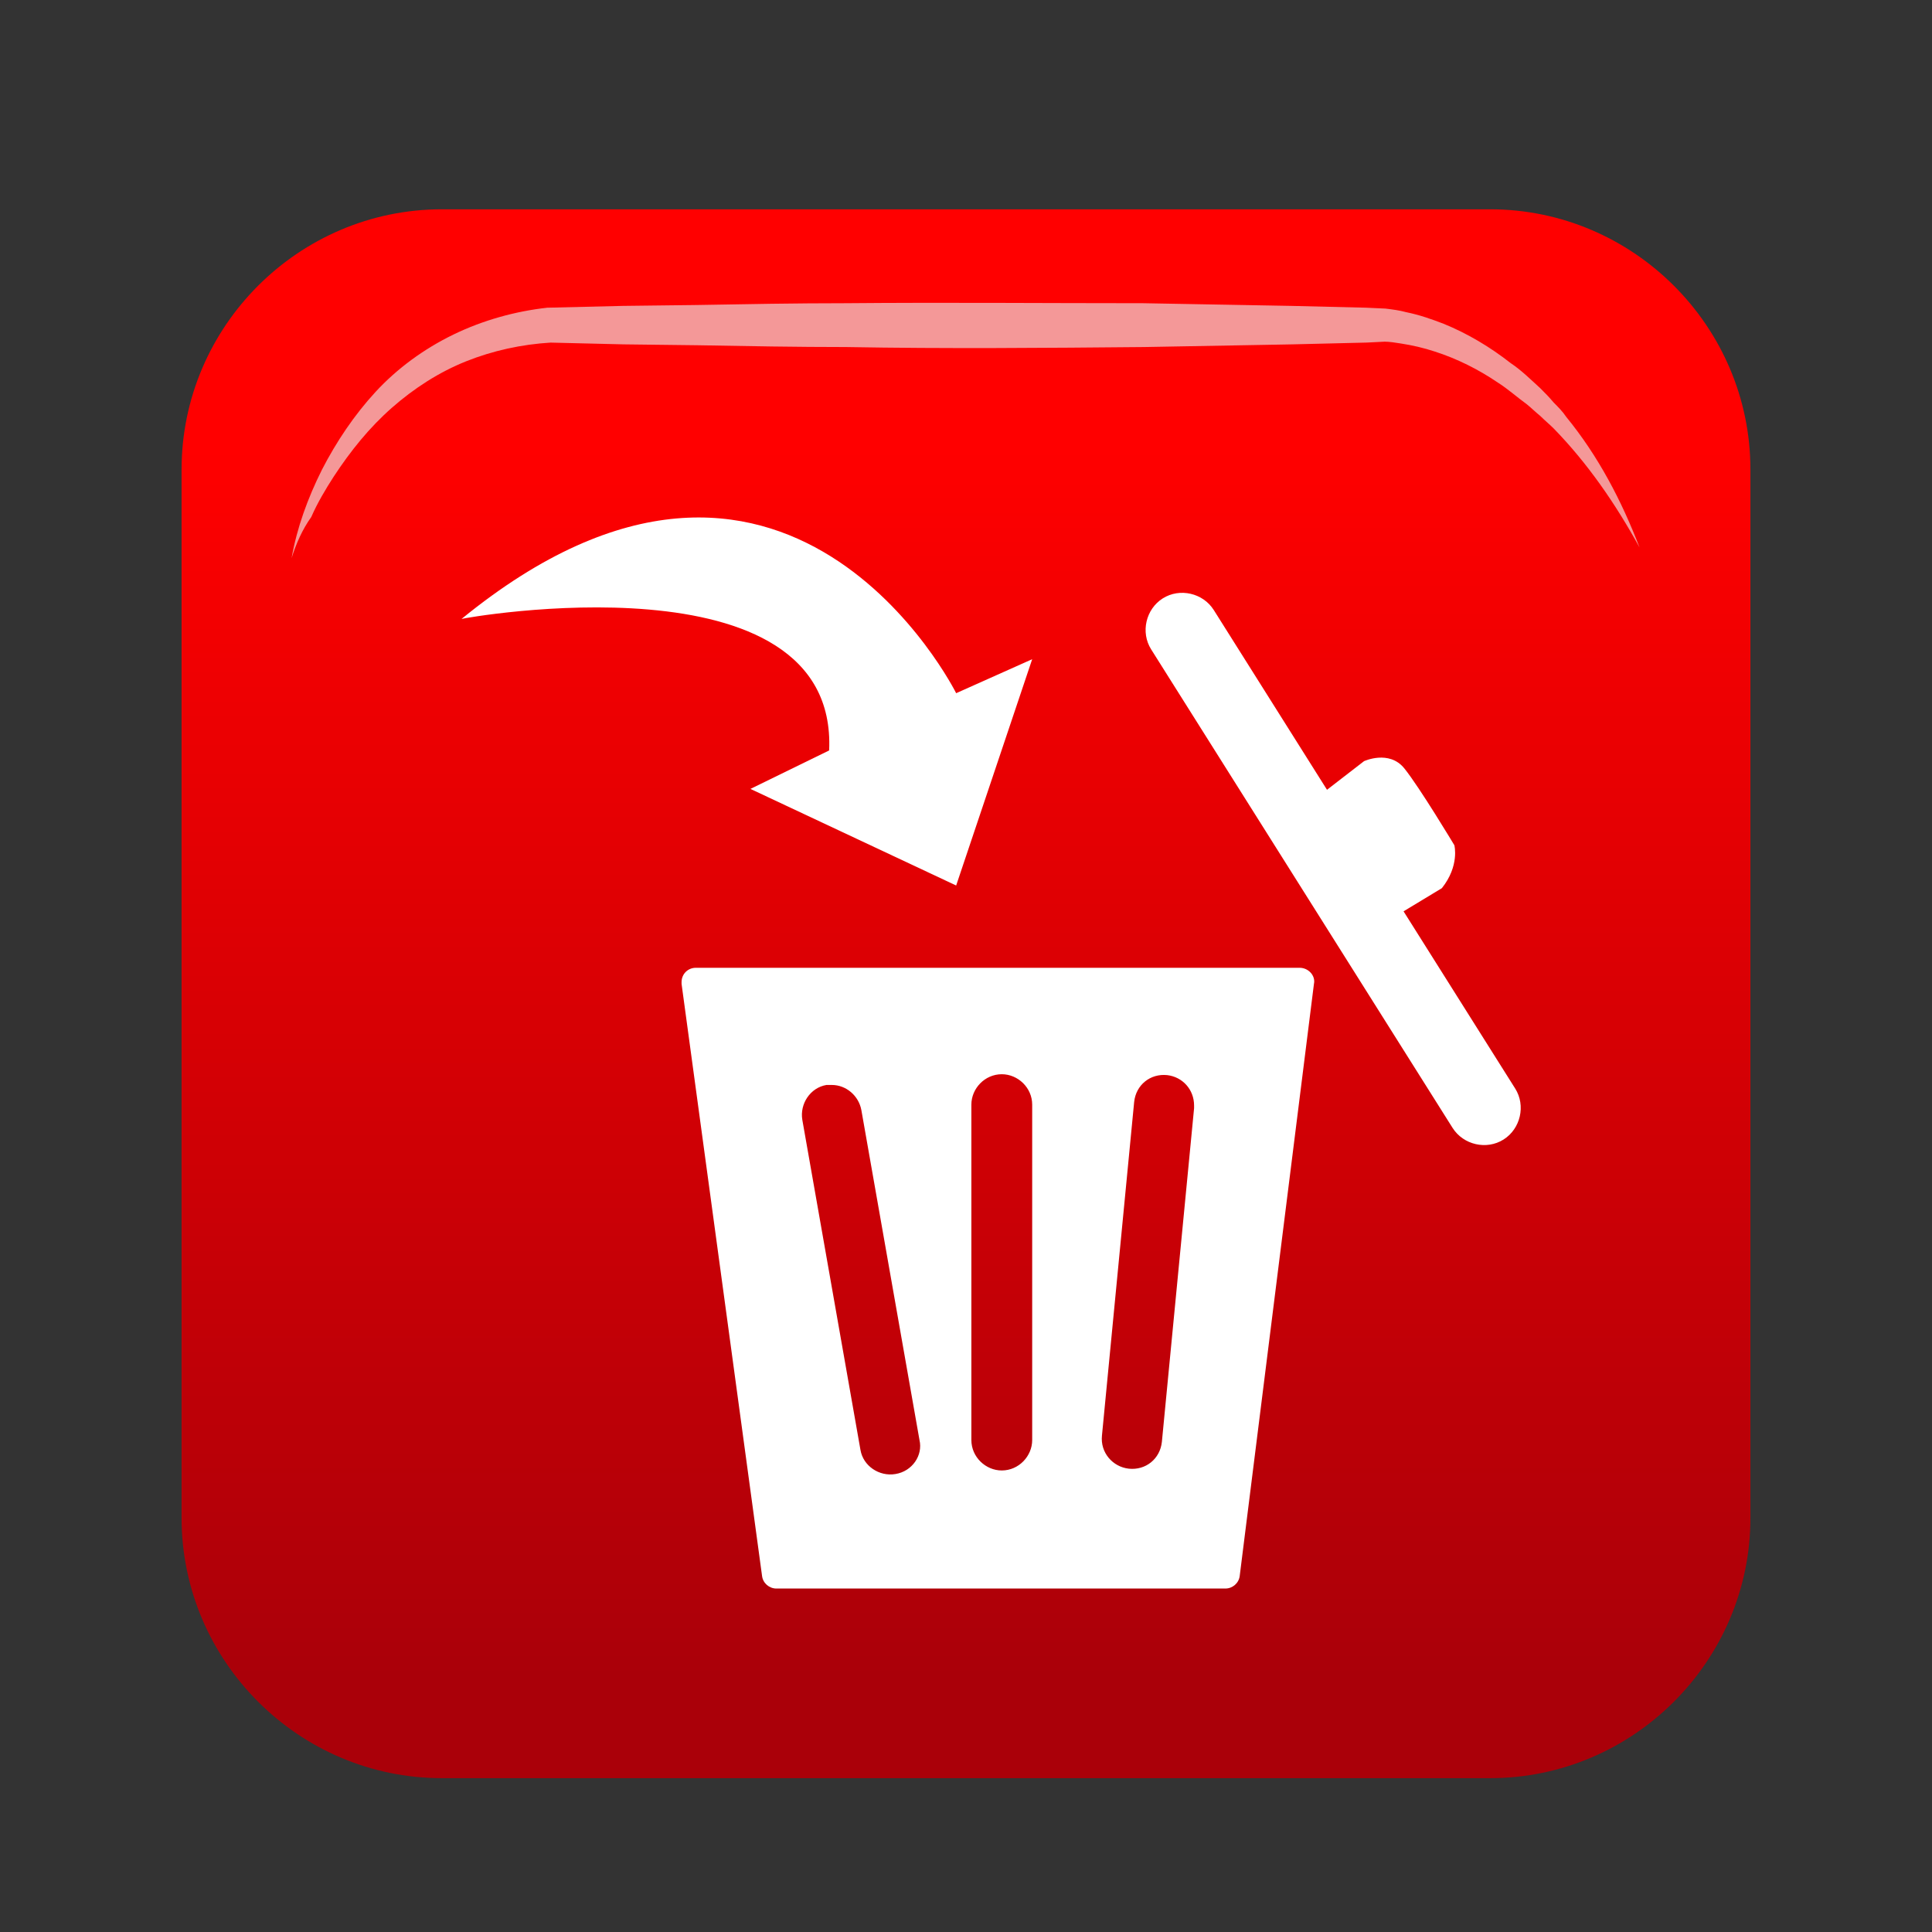 <?xml version="1.0" encoding="utf-8"?>
<!-- Generator: Adobe Illustrator 22.0.0, SVG Export Plug-In . SVG Version: 6.00 Build 0)  -->
<svg version="1.1" id="Layer_1" xmlns="http://www.w3.org/2000/svg" xmlns:xlink="http://www.w3.org/1999/xlink" x="0px" y="0px"
	 viewBox="0 0 216 216" style="enable-background:new 0 0 216 216;" xml:space="preserve">
<rect x="0" y="0" width="216" height="216" fill="#333333" stroke="none"/>
<style type="text/css">
	.st0{fill:url(#SVGID_1_);}
	.st1{fill:#F49898;}
	.st2{fill:#FFFFFF;}
</style>
<linearGradient id="SVGID_1_" gradientUnits="userSpaceOnUse" x1="108" y1="198.795" x2="108" y2="23.462">
	<stop  offset="6.372549e-02" style="stop-color:#AA0009"/>
	<stop  offset="0.848" style="stop-color:#FF0000"/>
</linearGradient>
<path class="st0" d="M166.6,198.8H49.4c-16,0-29.1-13.1-29.1-29.1V52.5c0-16,13.1-29.1,29.1-29.1h117.2c16,0,29.1,13.1,29.1,29.1
	v117.2C195.7,185.7,182.6,198.8,166.6,198.8z"/>
<g>
	<path class="st1" d="M32.6,62.4c0.6-3.4,1.8-6.7,3.4-9.9c1.6-3.1,3.6-6.1,6-8.7c2.4-2.6,5.4-4.8,8.7-6.4c3.3-1.6,6.9-2.6,10.5-3
		l0,0l0.1,0l8.3-0.2l8.3-0.1c5.5-0.1,11.1-0.2,16.6-0.2c11.1-0.1,22.2,0,33.3,0l16.6,0.3l8.3,0.2l2.2,0.1c0.8,0.1,1.6,0.2,2.3,0.4
		c1.5,0.3,2.9,0.8,4.2,1.3c2.7,1.1,5.2,2.6,7.5,4.4c1.2,0.8,2.2,1.8,3.3,2.8c0.5,0.5,1,1,1.5,1.6c0.5,0.5,1,1,1.4,1.6
		c3.6,4.4,6.2,9.4,8.2,14.6c-2.7-4.9-5.8-9.4-9.6-13.3c-0.5-0.5-1-0.9-1.5-1.4c-0.5-0.4-1-0.9-1.5-1.3c-1.1-0.8-2.1-1.7-3.2-2.4
		c-2.2-1.5-4.6-2.7-7.1-3.5c-1.2-0.4-2.5-0.7-3.8-0.9c-0.6-0.1-1.3-0.2-1.8-0.2l-2,0.1l-8.3,0.2l-16.6,0.3
		c-11.1,0.1-22.2,0.2-33.3,0c-5.5,0-11.1-0.1-16.6-0.2l-8.3-0.1l-8.3-0.2l0.2,0c-3.3,0.2-6.5,0.9-9.5,2.1c-3,1.2-5.8,3-8.3,5.2
		c-2.5,2.2-4.6,4.8-6.5,7.7c-0.9,1.4-1.8,2.9-2.5,4.5C33.8,59.2,33.1,60.8,32.6,62.4z"/>
</g>
<g>
	<path class="st2" d="M145.3,108.2H77.8c-0.9,0-1.6,0.7-1.6,1.6c0,0.1,0,0.1,0,0.2l9,66.2c0.1,0.8,0.8,1.4,1.6,1.4H137
		c0.8,0,1.5-0.6,1.6-1.4l8.3-66.2C147.1,109.1,146.3,108.2,145.3,108.2z M100.1,164.8c-1.8,0.3-3.6-0.9-3.9-2.7l-6.5-36.9
		c-0.3-1.8,0.9-3.6,2.7-3.9c0.2,0,0.4,0,0.6,0c1.6,0,3,1.2,3.3,2.8l6.5,36.9C103.2,162.7,102,164.5,100.1,164.8z M115.4,161
		c0,1.8-1.5,3.4-3.4,3.4h0c-1.8,0-3.4-1.5-3.4-3.4v-37.5c0-1.8,1.5-3.4,3.4-3.4h0c1.8,0,3.4,1.5,3.4,3.4V161z M133.5,123.9
		l-3.6,37.3c-0.2,1.9-1.8,3.2-3.7,3c-1.8-0.2-3.2-1.8-3-3.7l3.6-37.3c0.2-1.9,1.8-3.2,3.7-3c1.7,0.2,3,1.6,3,3.4
		C133.5,123.7,133.5,123.8,133.5,123.9z"/>
	<path class="st2" d="M92.7,83.9l-8.8,4.3l23,10.8l8.5-25.3l-8.5,3.8c0,0-18.9-38-55.3-8.3C51.7,69.1,93.7,61.6,92.7,83.9z"/>
	<path class="st2" d="M148.1,88.5l4.4-3.4c0,0,2.8-1.3,4.5,0.8s5.6,8.6,5.6,8.6s0.6,2.3-1.4,4.8l-4.8,2.9L148.1,88.5z"/>
	<path class="st2" d="M168.1,127.4L168.1,127.4c-1.9,1.2-4.5,0.6-5.7-1.3l-33.7-53.5c-1.2-1.9-0.6-4.5,1.3-5.7l0,0
		c1.9-1.2,4.5-0.6,5.7,1.3l33.7,53.5C170.6,123.6,170,126.2,168.1,127.4z"/>
</g>
</svg>
